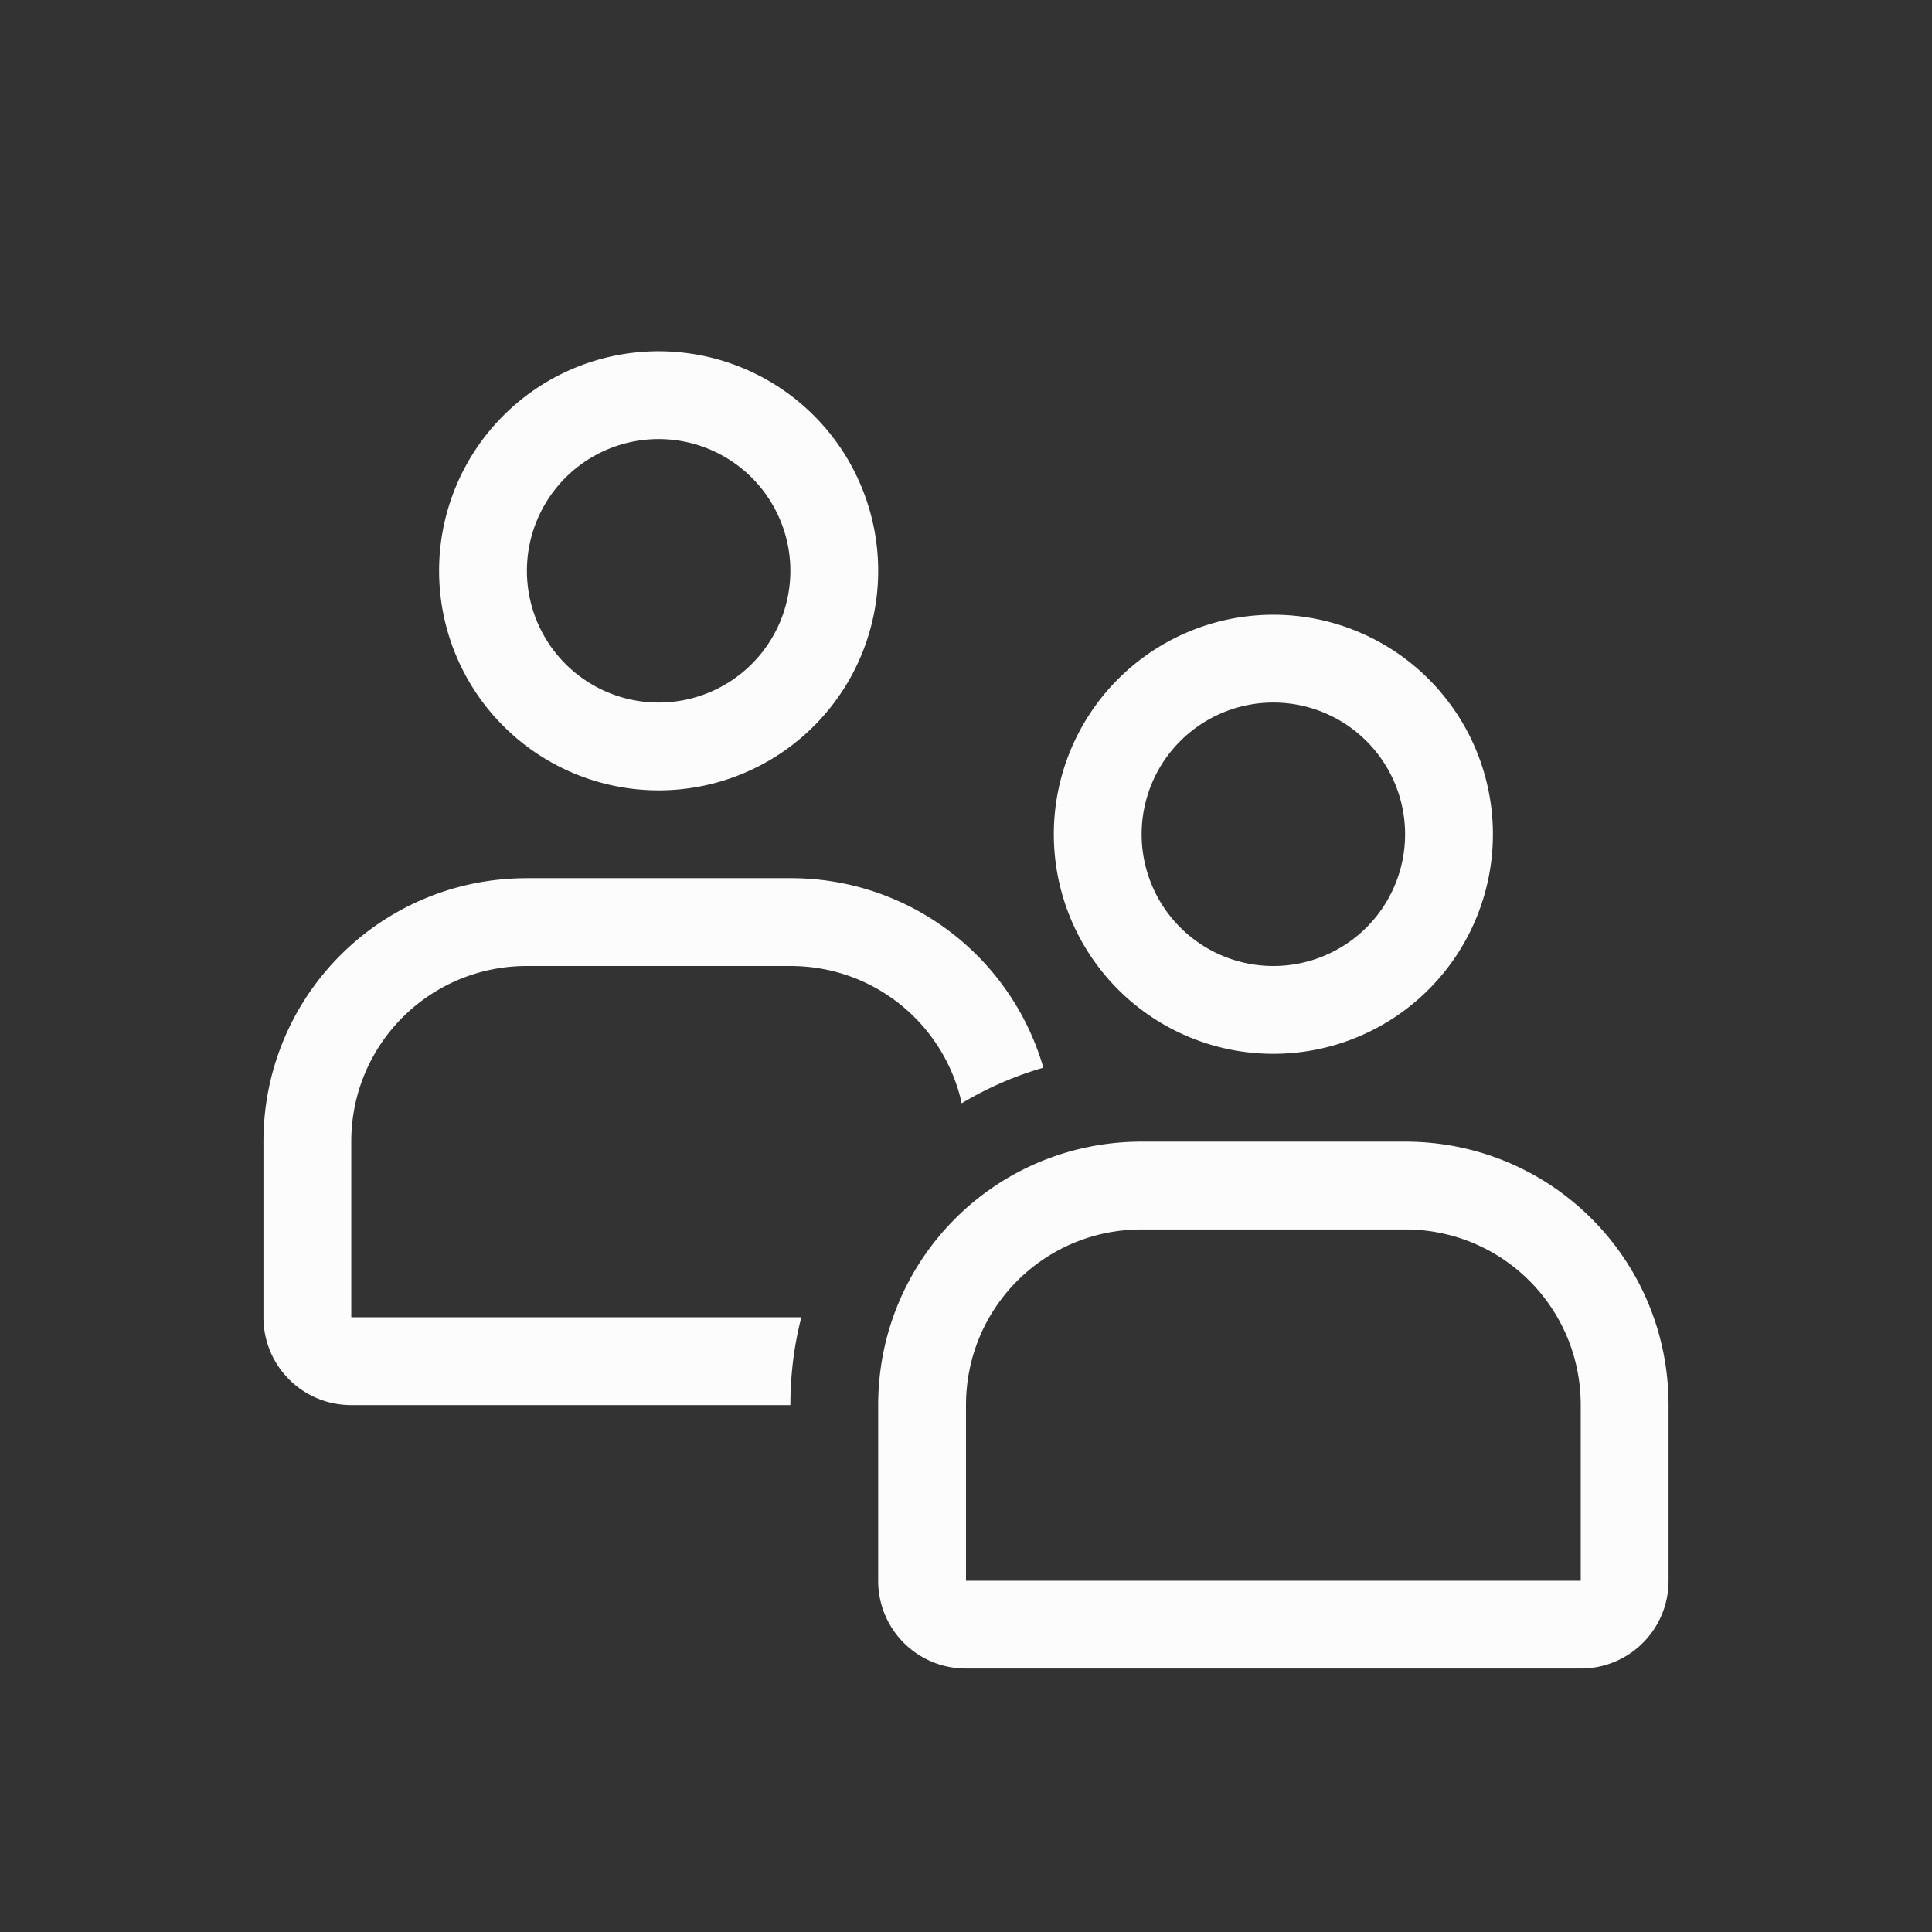 <svg xmlns="http://www.w3.org/2000/svg" width="16" height="16" viewBox="-3 -3 22 22">
<rect x="-3" y="-3" width="22" height="22" fill="#333333" stroke="none"/>
<style id="current-color-scheme" type="text/css">
.ColorScheme-Text{color:#fcfcfc}
</style>
<path d="M4.5 1A2.5 2.5 0 0 0 2 3.5 2.5 2.5 0 0 0 4.5 6 2.5 2.5 0 0 0 7 3.5 2.5 2.5 0 0 0 4.5 1m0 1A1.5 1.5 0 0 1 6 3.5 1.5 1.5 0 0 1 4.5 5 1.5 1.5 0 0 1 3 3.5 1.5 1.5 0 0 1 4.5 2m7 2A2.5 2.5 0 0 0 9 6.5 2.5 2.5 0 0 0 11.5 9 2.5 2.5 0 0 0 14 6.5 2.5 2.5 0 0 0 11.5 4m0 1A1.5 1.5 0 0 1 13 6.5 1.5 1.5 0 0 1 11.5 8 1.5 1.5 0 0 1 10 6.5 1.5 1.5 0 0 1 11.5 5M3 7c-1.662 0-3 1.338-3 3v2c0 .554.446 1 1 1h5q.001-.52.125-1H1v-2c0-1.108.892-2 2-2h3c.958 0 1.753.666 1.951 1.563.288-.172.6-.31.93-.405A2.99 2.99 0 0 0 6 7zm7 3c-1.662 0-3 1.338-3 3v2c0 .554.446 1 1 1h7c.554 0 1-.446 1-1v-2c0-1.662-1.338-3-3-3zm0 1h3c1.108 0 2 .892 2 2v2H8v-2c0-1.108.892-2 2-2" class="ColorScheme-Text" style="fill:currentColor"/>
</svg>
